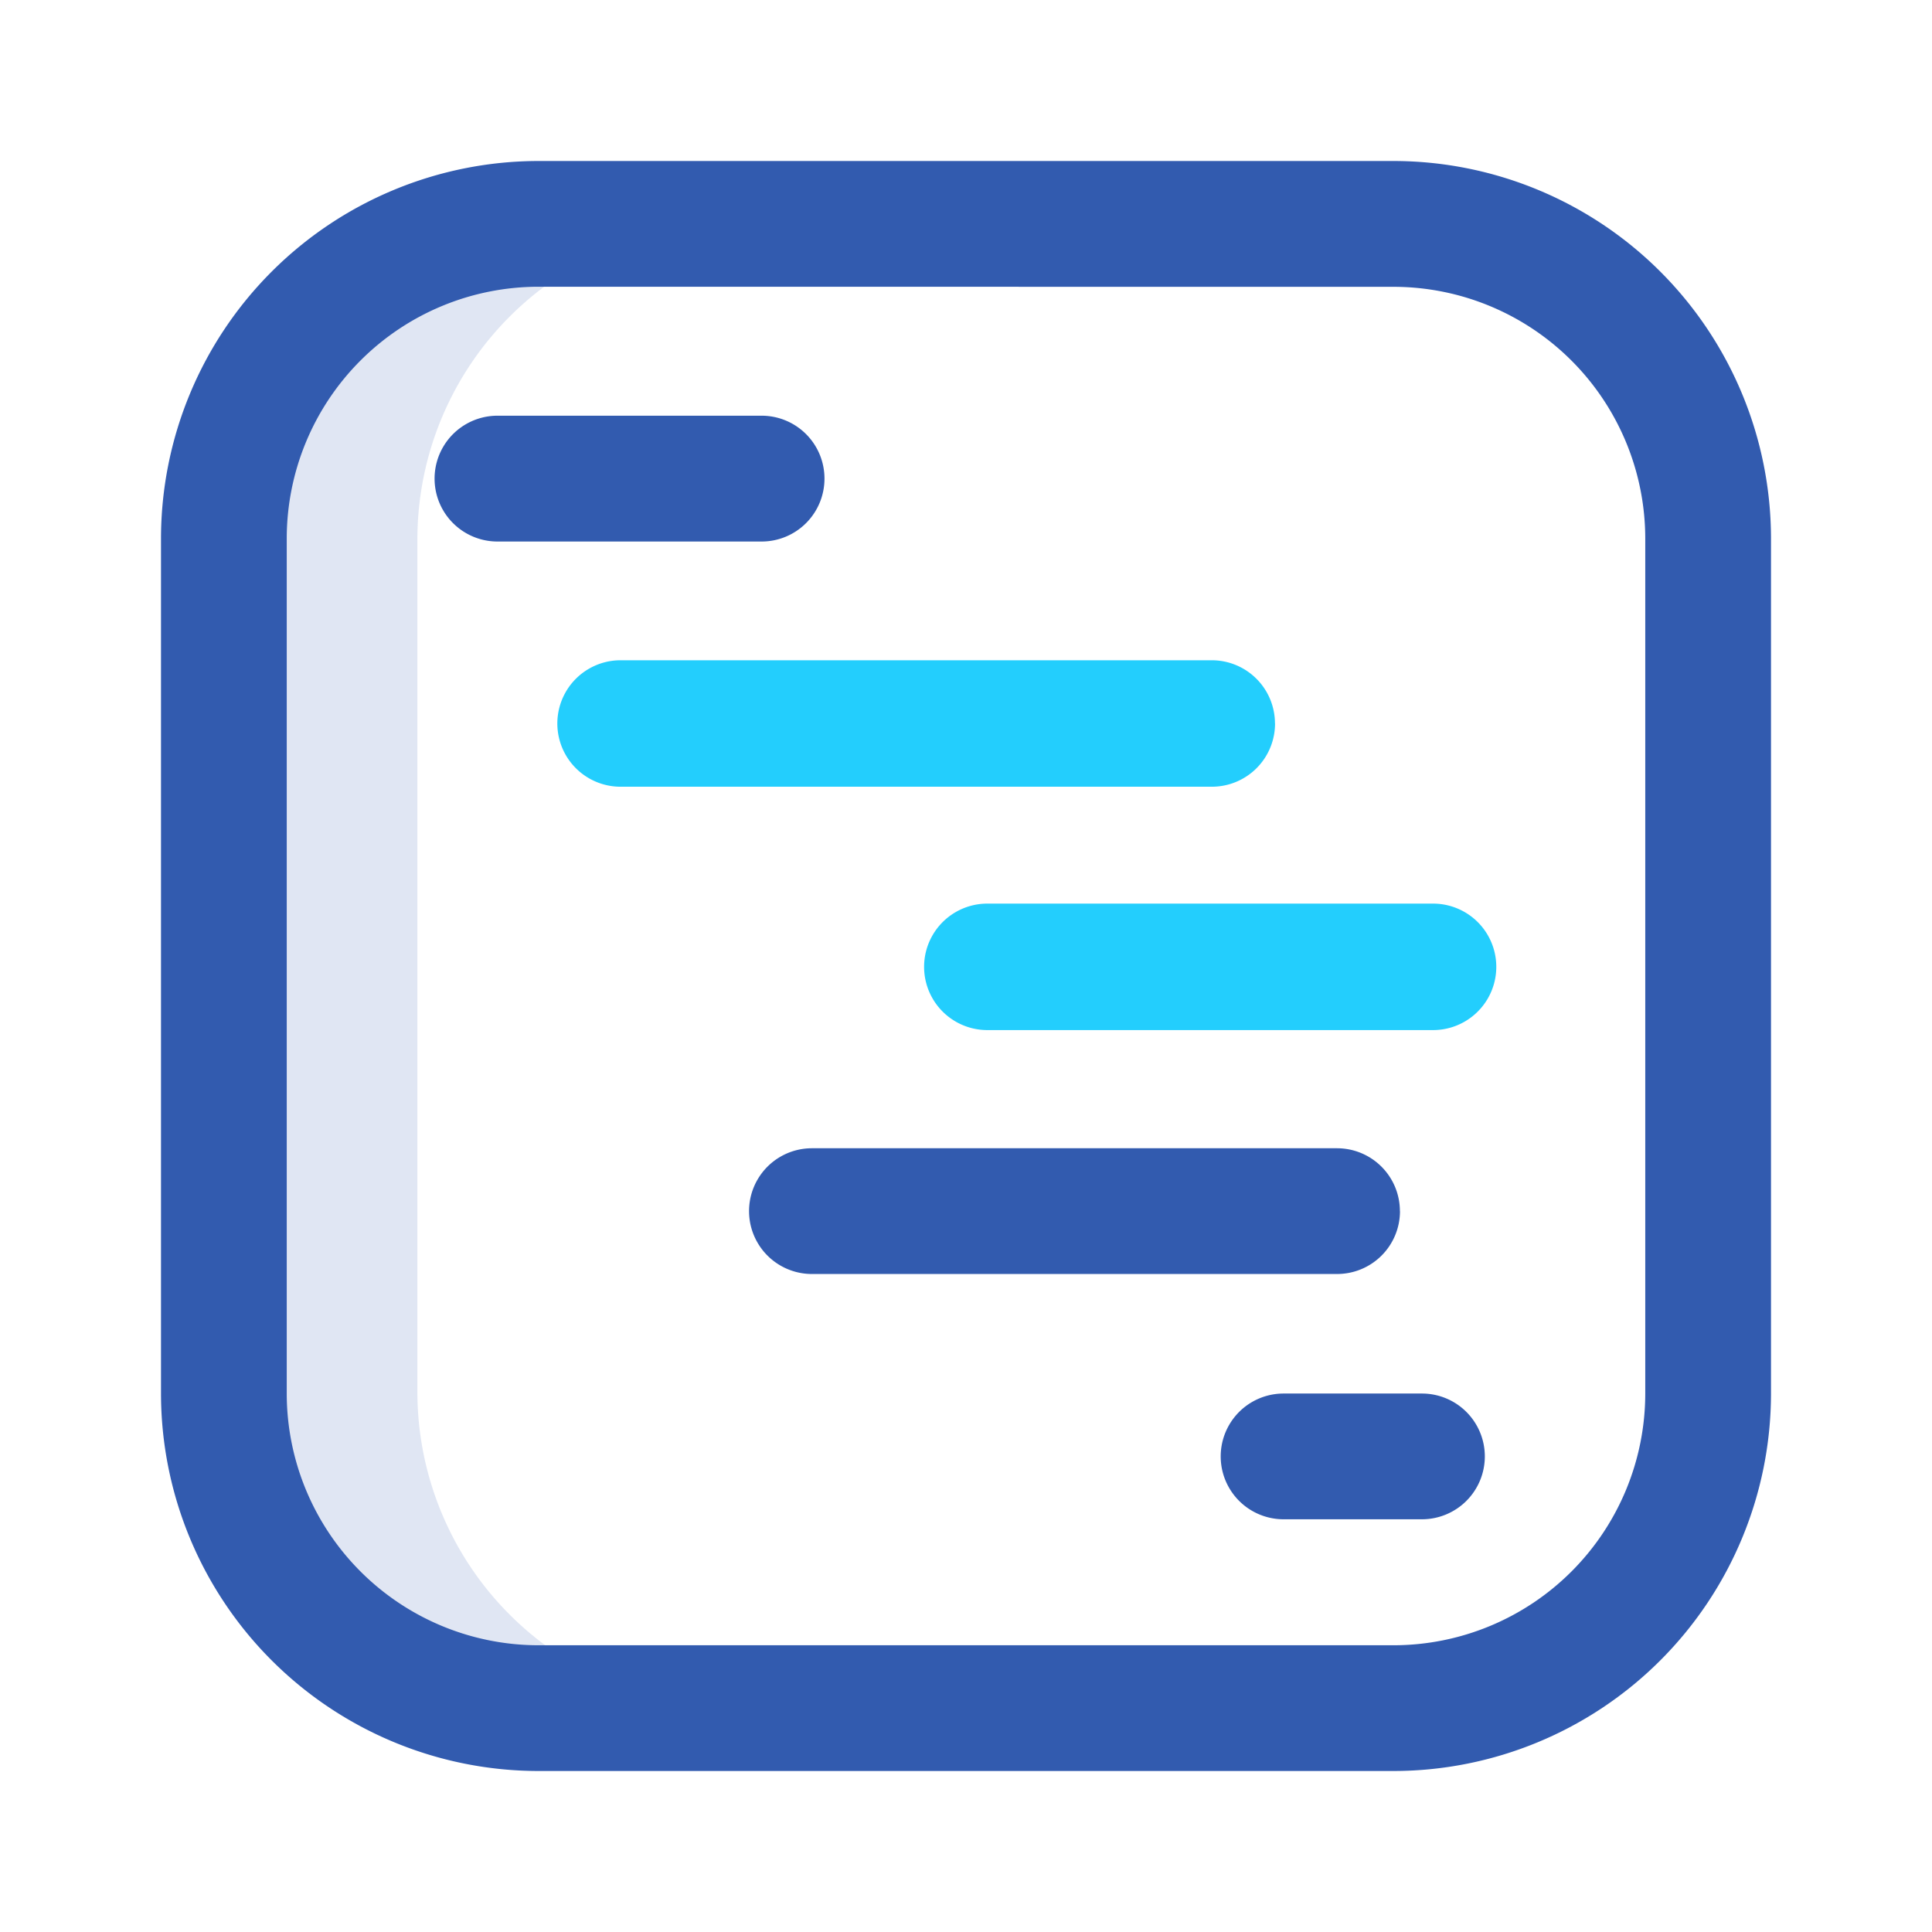 
<svg xmlns="http://www.w3.org/2000/svg" width="24" height="24" viewBox="0 0 24 24"><defs><style>.a{fill:rgba(255,255,255,0);}.b{fill:rgba(50,91,175,0.15);}.c{fill:#325baf;}.d{fill:#23cefd;}</style></defs><g transform="translate(29 -205)"><rect class="a" width="24" height="24" transform="translate(-29 205)"/><g transform="translate(-27 207)"><path class="b" d="M22.4,34.525V23.9A3.916,3.916,0,0,1,26.323,20h-2.4A3.916,3.916,0,0,0,20,23.9v10.62a3.916,3.916,0,0,0,3.927,3.9h2.4A3.916,3.916,0,0,1,22.4,34.525Z" transform="translate(-19.215 -19.215)"/><path class="c" d="M15.313,20H4.688A4.693,4.693,0,0,1,0,15.313V4.688A4.693,4.693,0,0,1,4.688,0H15.313A4.693,4.693,0,0,1,20,4.688V15.313A4.693,4.693,0,0,1,15.313,20ZM4.688,1.562A3.129,3.129,0,0,0,1.562,4.688V15.313a3.129,3.129,0,0,0,3.125,3.125H15.313a3.129,3.129,0,0,0,3.125-3.125V4.688a3.129,3.129,0,0,0-3.125-3.125ZM8.242,3.945a.781.781,0,0,0-.781-.781H4.18a.781.781,0,0,0,0,1.563H7.461A.781.781,0,0,0,8.242,3.945Zm7.148,9.1a.781.781,0,0,0-.781-.781H8.086a.781.781,0,1,0,0,1.562h6.523A.781.781,0,0,0,15.391,13.047Zm1.055,3.047a.781.781,0,0,0-.781-.781H13.945a.781.781,0,1,0,0,1.562h1.719A.781.781,0,0,0,16.445,16.094Z"/><path class="d" d="M137.878,163.595h-5.537a.785.785,0,1,1,0-1.571h5.537a.785.785,0,1,1,0,1.571Zm-1.964-3.809a.785.785,0,0,0-.785-.785h-7.344a.785.785,0,0,0,0,1.571h7.344A.785.785,0,0,0,135.915,159.785Z" transform="translate(-122.076 -152.799)"/></g></g></svg>